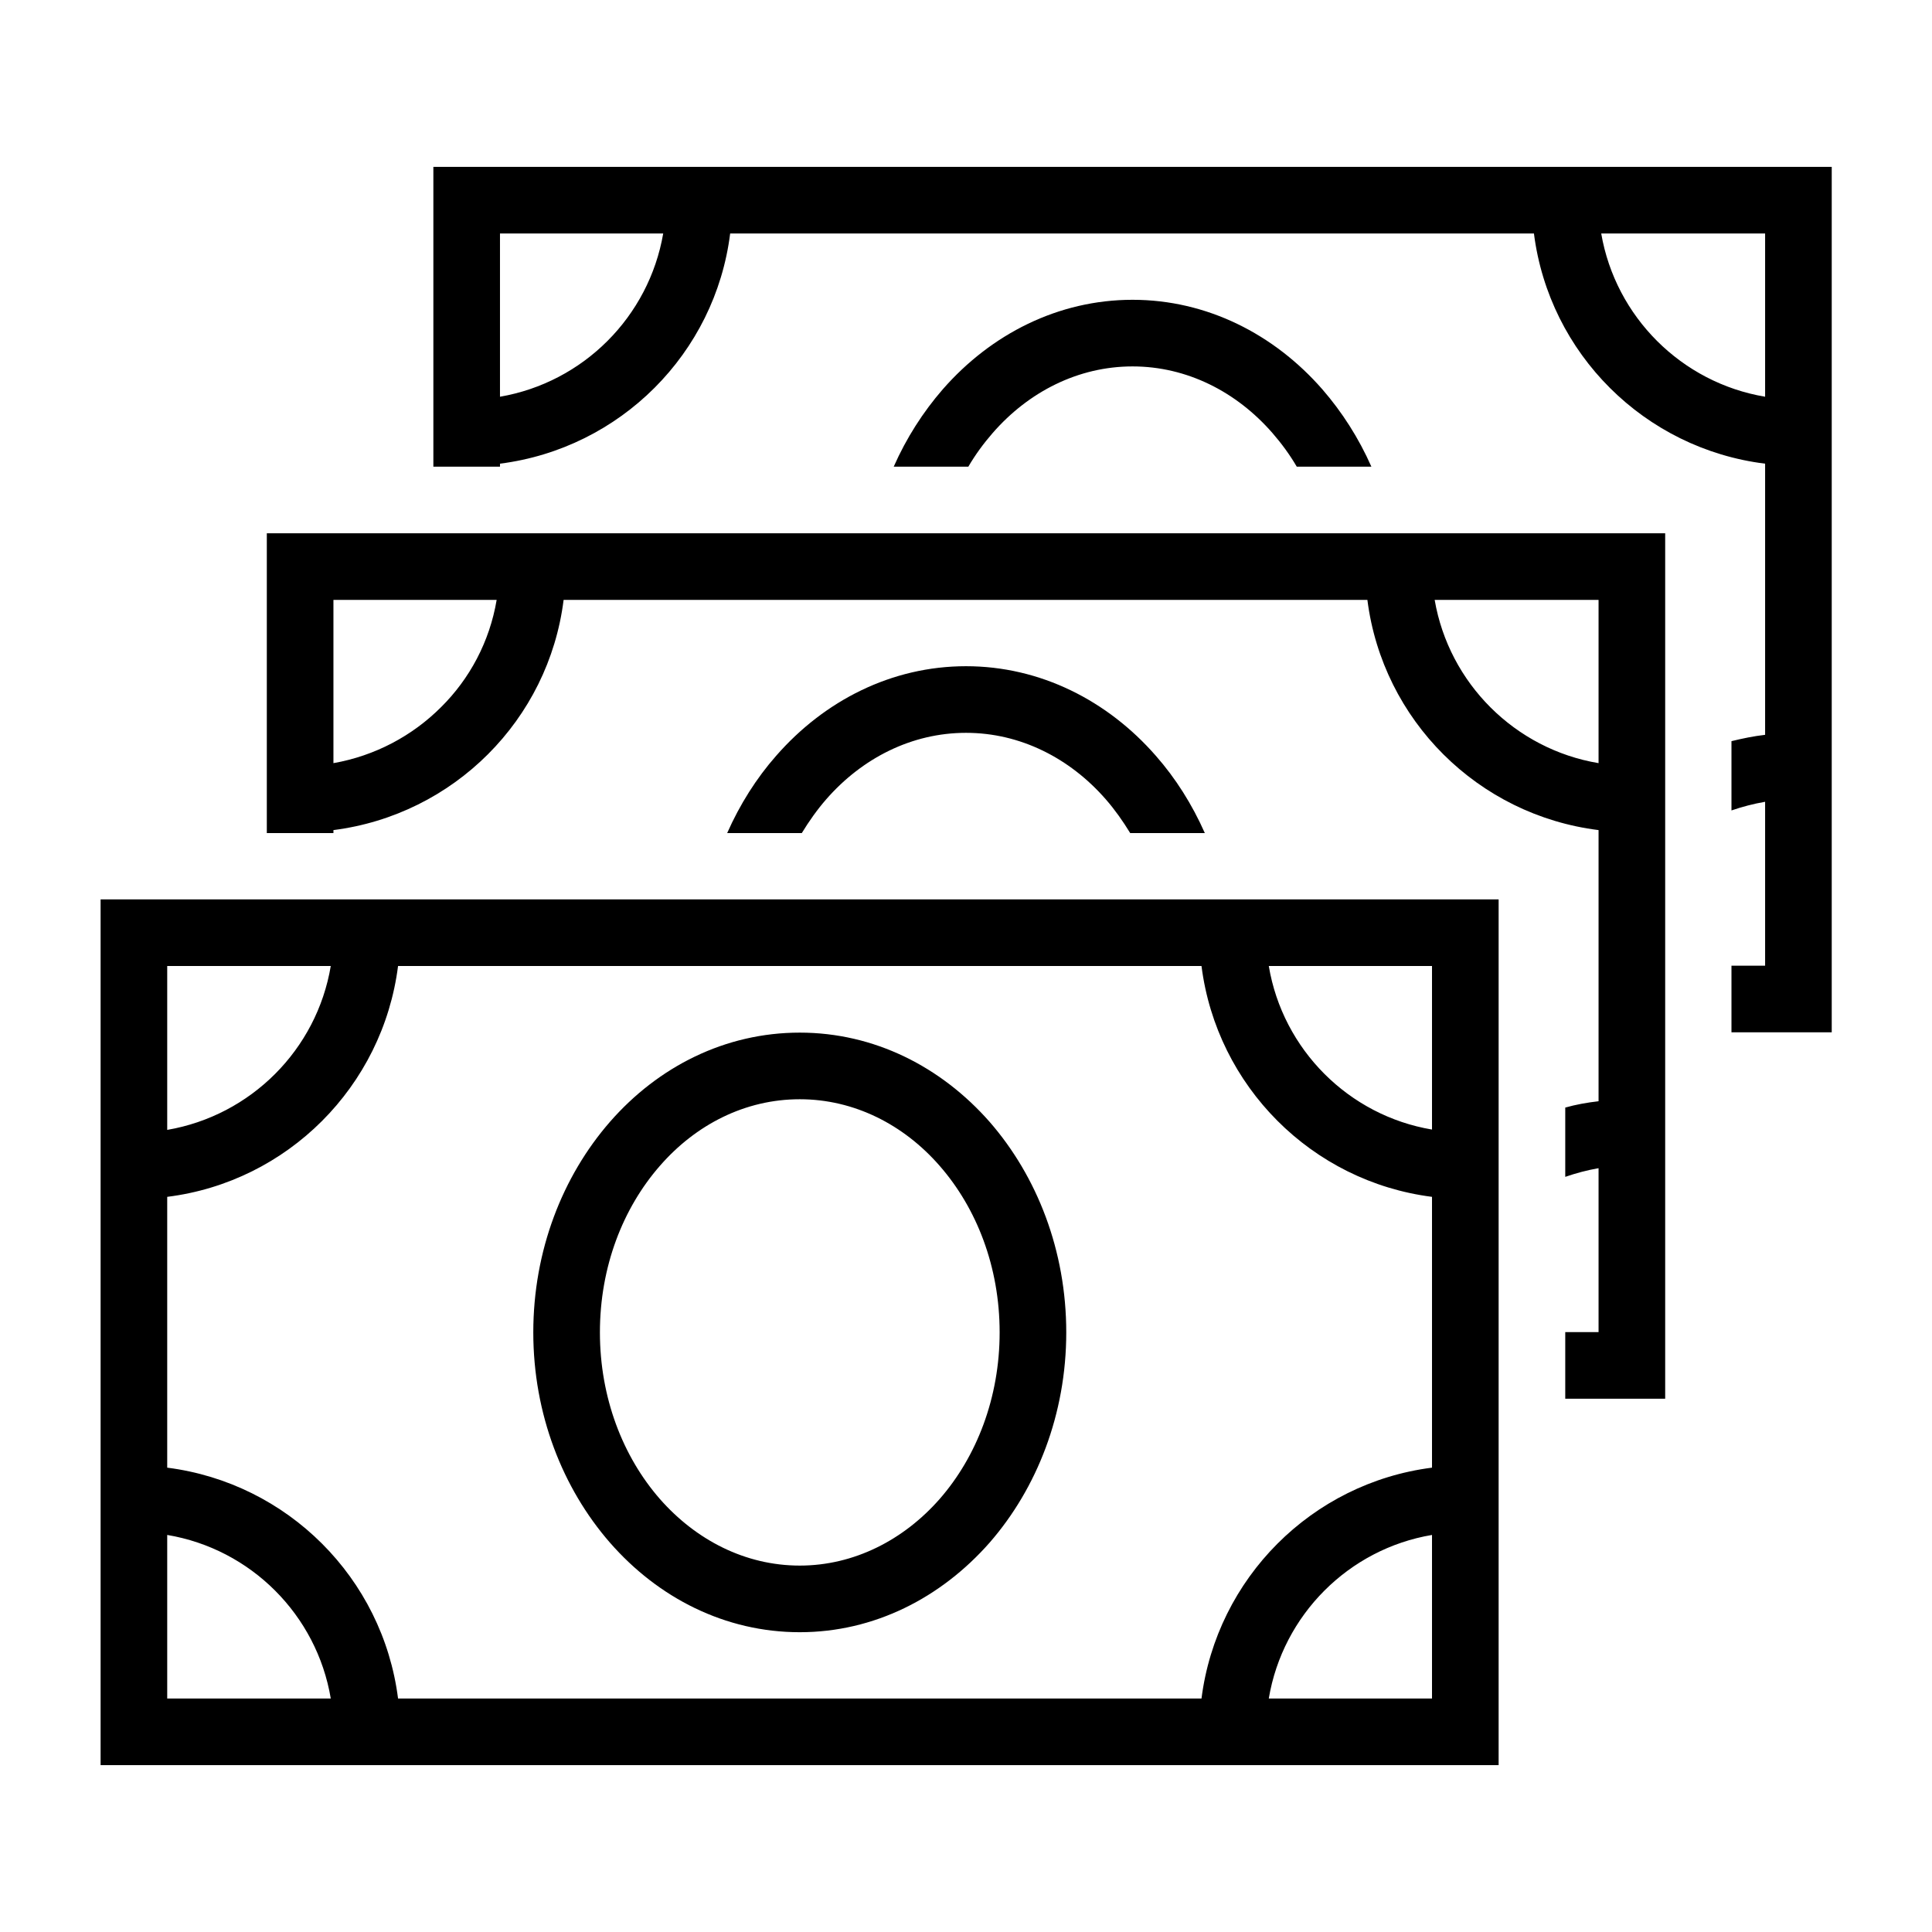 <?xml version="1.0" encoding="UTF-8"?>
<!DOCTYPE svg PUBLIC "-//W3C//DTD SVG 1.1//EN" "http://www.w3.org/Graphics/SVG/1.1/DTD/svg11.dtd">
<svg xmlns="http://www.w3.org/2000/svg" xml:space="preserve" width="580px" height="580px" shape-rendering="geometricPrecision" text-rendering="geometricPrecision" image-rendering="optimizeQuality" fill-rule="nonzero" clip-rule="nonzero" viewBox="0 0 5800 5800" xmlns:xlink="http://www.w3.org/1999/xlink">
	<title>money_bills icon</title>
	<desc>money_bills icon from the IconExperience.com I-Collection. Copyright by INCORS GmbH (www.incors.com).</desc>
		<path id="curve28" d="M4499 2700l0 2599 -4197 0 0 -2599 4197 0zm500 -1099l0 2598 -300 0 0 -200 100 0 0 -492c-35,6 -68,15 -100,26l0 -208c32,-9 65,-15 100,-19l0 -814c-362,-45 -648,-330 -694,-691l-2413 0c-45,360 -330,645 -691,691l0 9 -200 0 0 -900 4198 0zm500 -1100l0 2598 -301 0 0 -200 101 0 0 -492c-35,6 -69,15 -101,26l0 -208c33,-8 66,-15 101,-19l0 -814c-362,-45 -648,-330 -694,-691l-2413 0c-45,360 -330,645 -691,691l0 9 -200 0 0 -900 4198 0zm-692 200c43,250 241,448 492,490l0 -490 -492 0zm-2816 0l-490 0 0 490c250,-43 447,-240 490,-490zm1409 199c223,0 425,103 570,269 59,68 109,146 147,232l-224 0c-21,-36 -46,-70 -73,-101 -108,-124 -257,-200 -420,-200 -163,0 -312,76 -420,200 -27,31 -52,65 -73,101l-224 0c38,-86 88,-164 147,-232 145,-166 347,-269 570,-269zm907 901c43,250 241,448 492,490l0 -490 -492 0zm-2816 0l-490 0 0 490c125,-22 237,-82 323,-168 86,-85 146,-197 167,-322zm1409 199c223,0 425,103 570,269 59,67 109,146 147,232l-224 0c-22,-36 -46,-70 -73,-101 -108,-124 -257,-200 -420,-200 -163,0 -312,76 -420,200 -27,31 -51,65 -73,101l-224 0c38,-86 88,-165 147,-232 145,-166 347,-269 570,-269zm909 900c42,251 240,449 490,491l0 -491 -490 0zm490 693c-361,-46 -646,-332 -692,-693l-2412 0c-46,362 -332,648 -693,693l0 813c361,46 647,331 693,693l2412 0c46,-361 331,-647 692,-693l0 -813zm-3306 -693l-491 0 0 492c251,-43 449,-241 491,-492zm-491 1708l0 491 491 0c-42,-251 -240,-449 -491,-491zm3307 491l490 0 0 -491c-250,42 -448,240 -490,491zm-1408 -1999c223,0 424,102 570,268 142,163 230,386 230,632 0,245 -88,468 -230,631 -146,166 -347,269 -570,269 -224,0 -425,-103 -570,-269 -142,-163 -230,-386 -230,-631 0,-246 88,-469 230,-632 145,-166 346,-268 570,-268zm420 400c-108,-124 -257,-200 -420,-200 -164,0 -312,76 -420,200 -111,127 -180,303 -180,500 0,196 69,373 180,500 108,123 256,200 420,200 163,0 312,-77 420,-200 111,-127 180,-304 180,-500 0,-197 -69,-373 -180,-500z"/>
</svg>